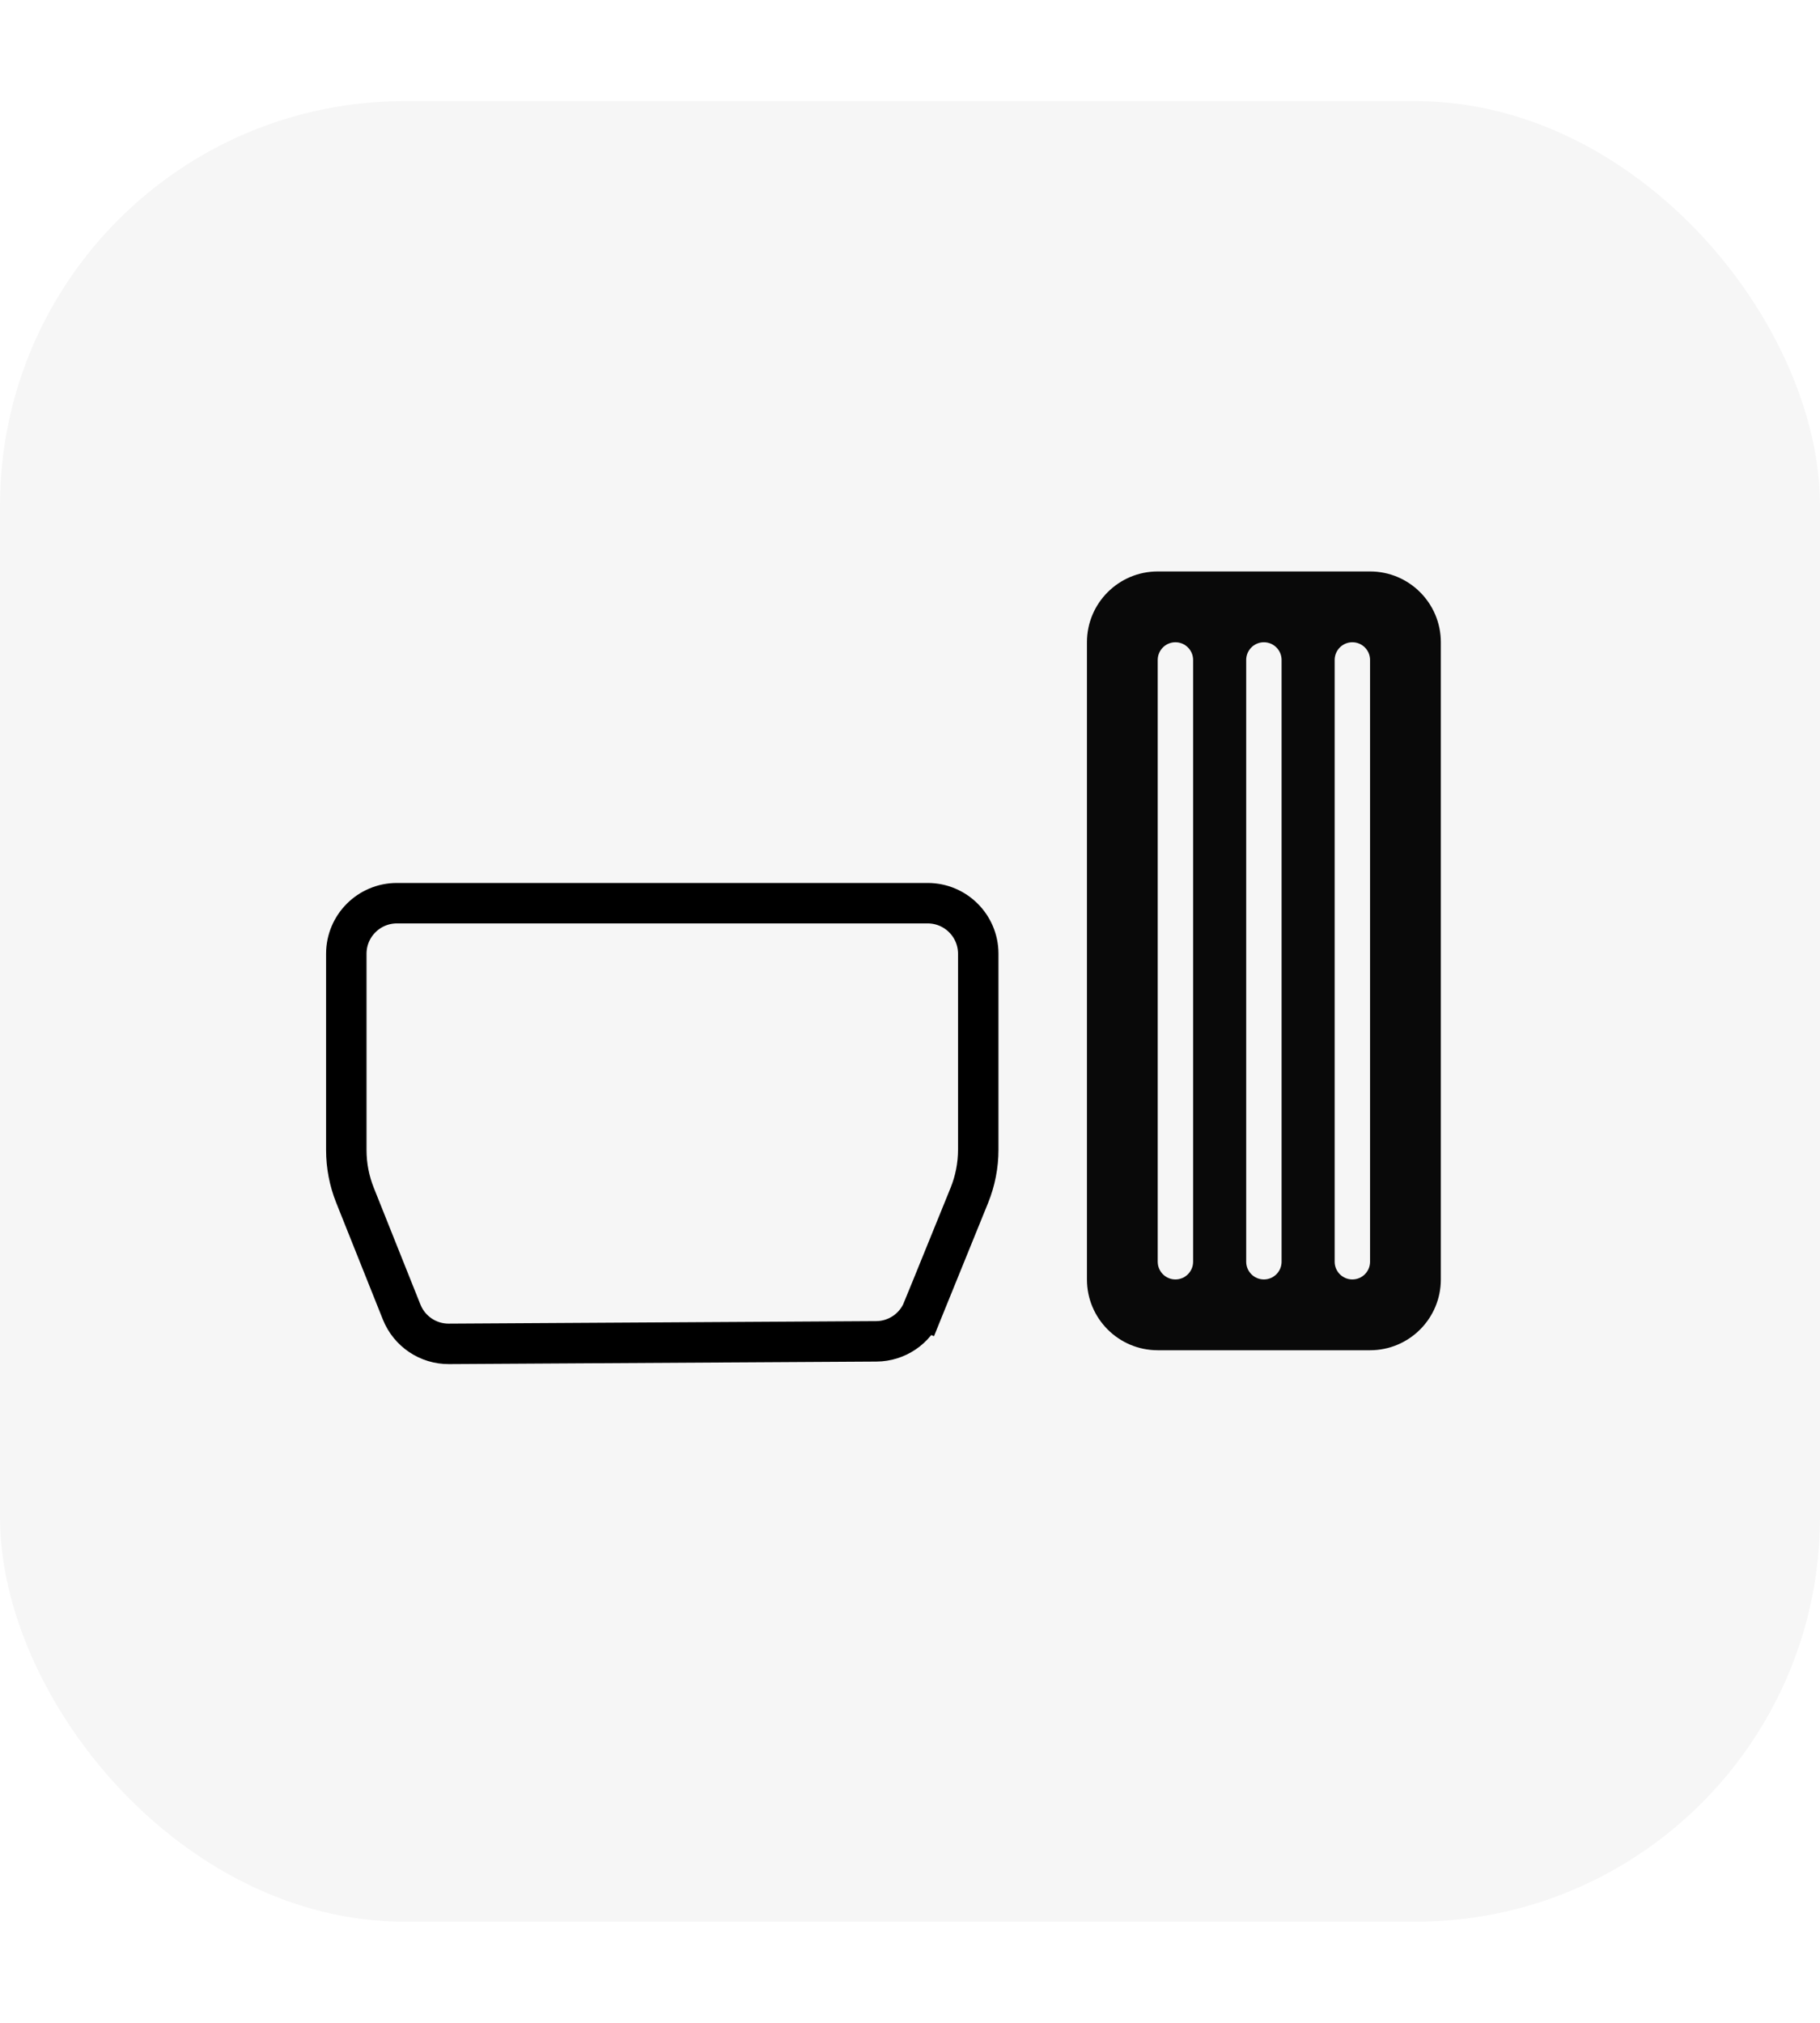 <svg width="36" height="40" viewBox="0 0 36 40" fill="none" xmlns="http://www.w3.org/2000/svg">
<rect width="36" height="40" fill="white"/>
<rect y="2" width="36" height="36" rx="8" fill="#F6F6F6"/>
<path d="M18.254 25.901L18.625 26.051L18.254 25.901C18.102 26.276 17.738 26.522 17.334 26.524L8.88 26.574C8.88 26.574 8.88 26.574 8.88 26.574C8.469 26.577 8.098 26.327 7.945 25.945C7.945 25.945 7.945 25.945 7.945 25.945L7.021 23.633L7.021 23.633C6.908 23.349 6.85 23.047 6.85 22.742V18.86C6.85 18.308 7.298 17.86 7.85 17.86H18.35C18.902 17.86 19.35 18.308 19.35 18.86V22.734C19.35 23.043 19.29 23.35 19.174 23.637L18.254 25.901Z" stroke="black" stroke-width="0.8"/>
<path d="M27.1 11.3H22.9C22.127 11.3 21.5 11.927 21.5 12.7V25.3C21.5 26.073 22.127 26.7 22.9 26.7H27.1C27.873 26.7 28.5 26.073 28.5 25.3V12.7C28.5 11.927 27.873 11.3 27.1 11.3Z" fill="#090909"/>
<path d="M23.6 13.05C23.6 12.857 23.443 12.7 23.25 12.7C23.057 12.7 22.9 12.857 22.9 13.05V24.95C22.9 25.143 23.057 25.3 23.25 25.3C23.443 25.3 23.6 25.143 23.6 24.95V13.05Z" fill="#F6F6F6"/>
<path d="M25.35 13.05C25.35 12.857 25.193 12.7 25 12.7C24.807 12.7 24.65 12.857 24.65 13.05V24.95C24.65 25.143 24.807 25.3 25 25.3C25.193 25.3 25.35 25.143 25.35 24.95V13.05Z" fill="#F6F6F6"/>
<path d="M27.1 13.05C27.1 12.857 26.943 12.7 26.75 12.7C26.557 12.7 26.4 12.857 26.4 13.05V24.95C26.4 25.143 26.557 25.3 26.75 25.3C26.943 25.3 27.1 25.143 27.1 24.95V13.05Z" fill="#F6F6F6"/>
</svg>
